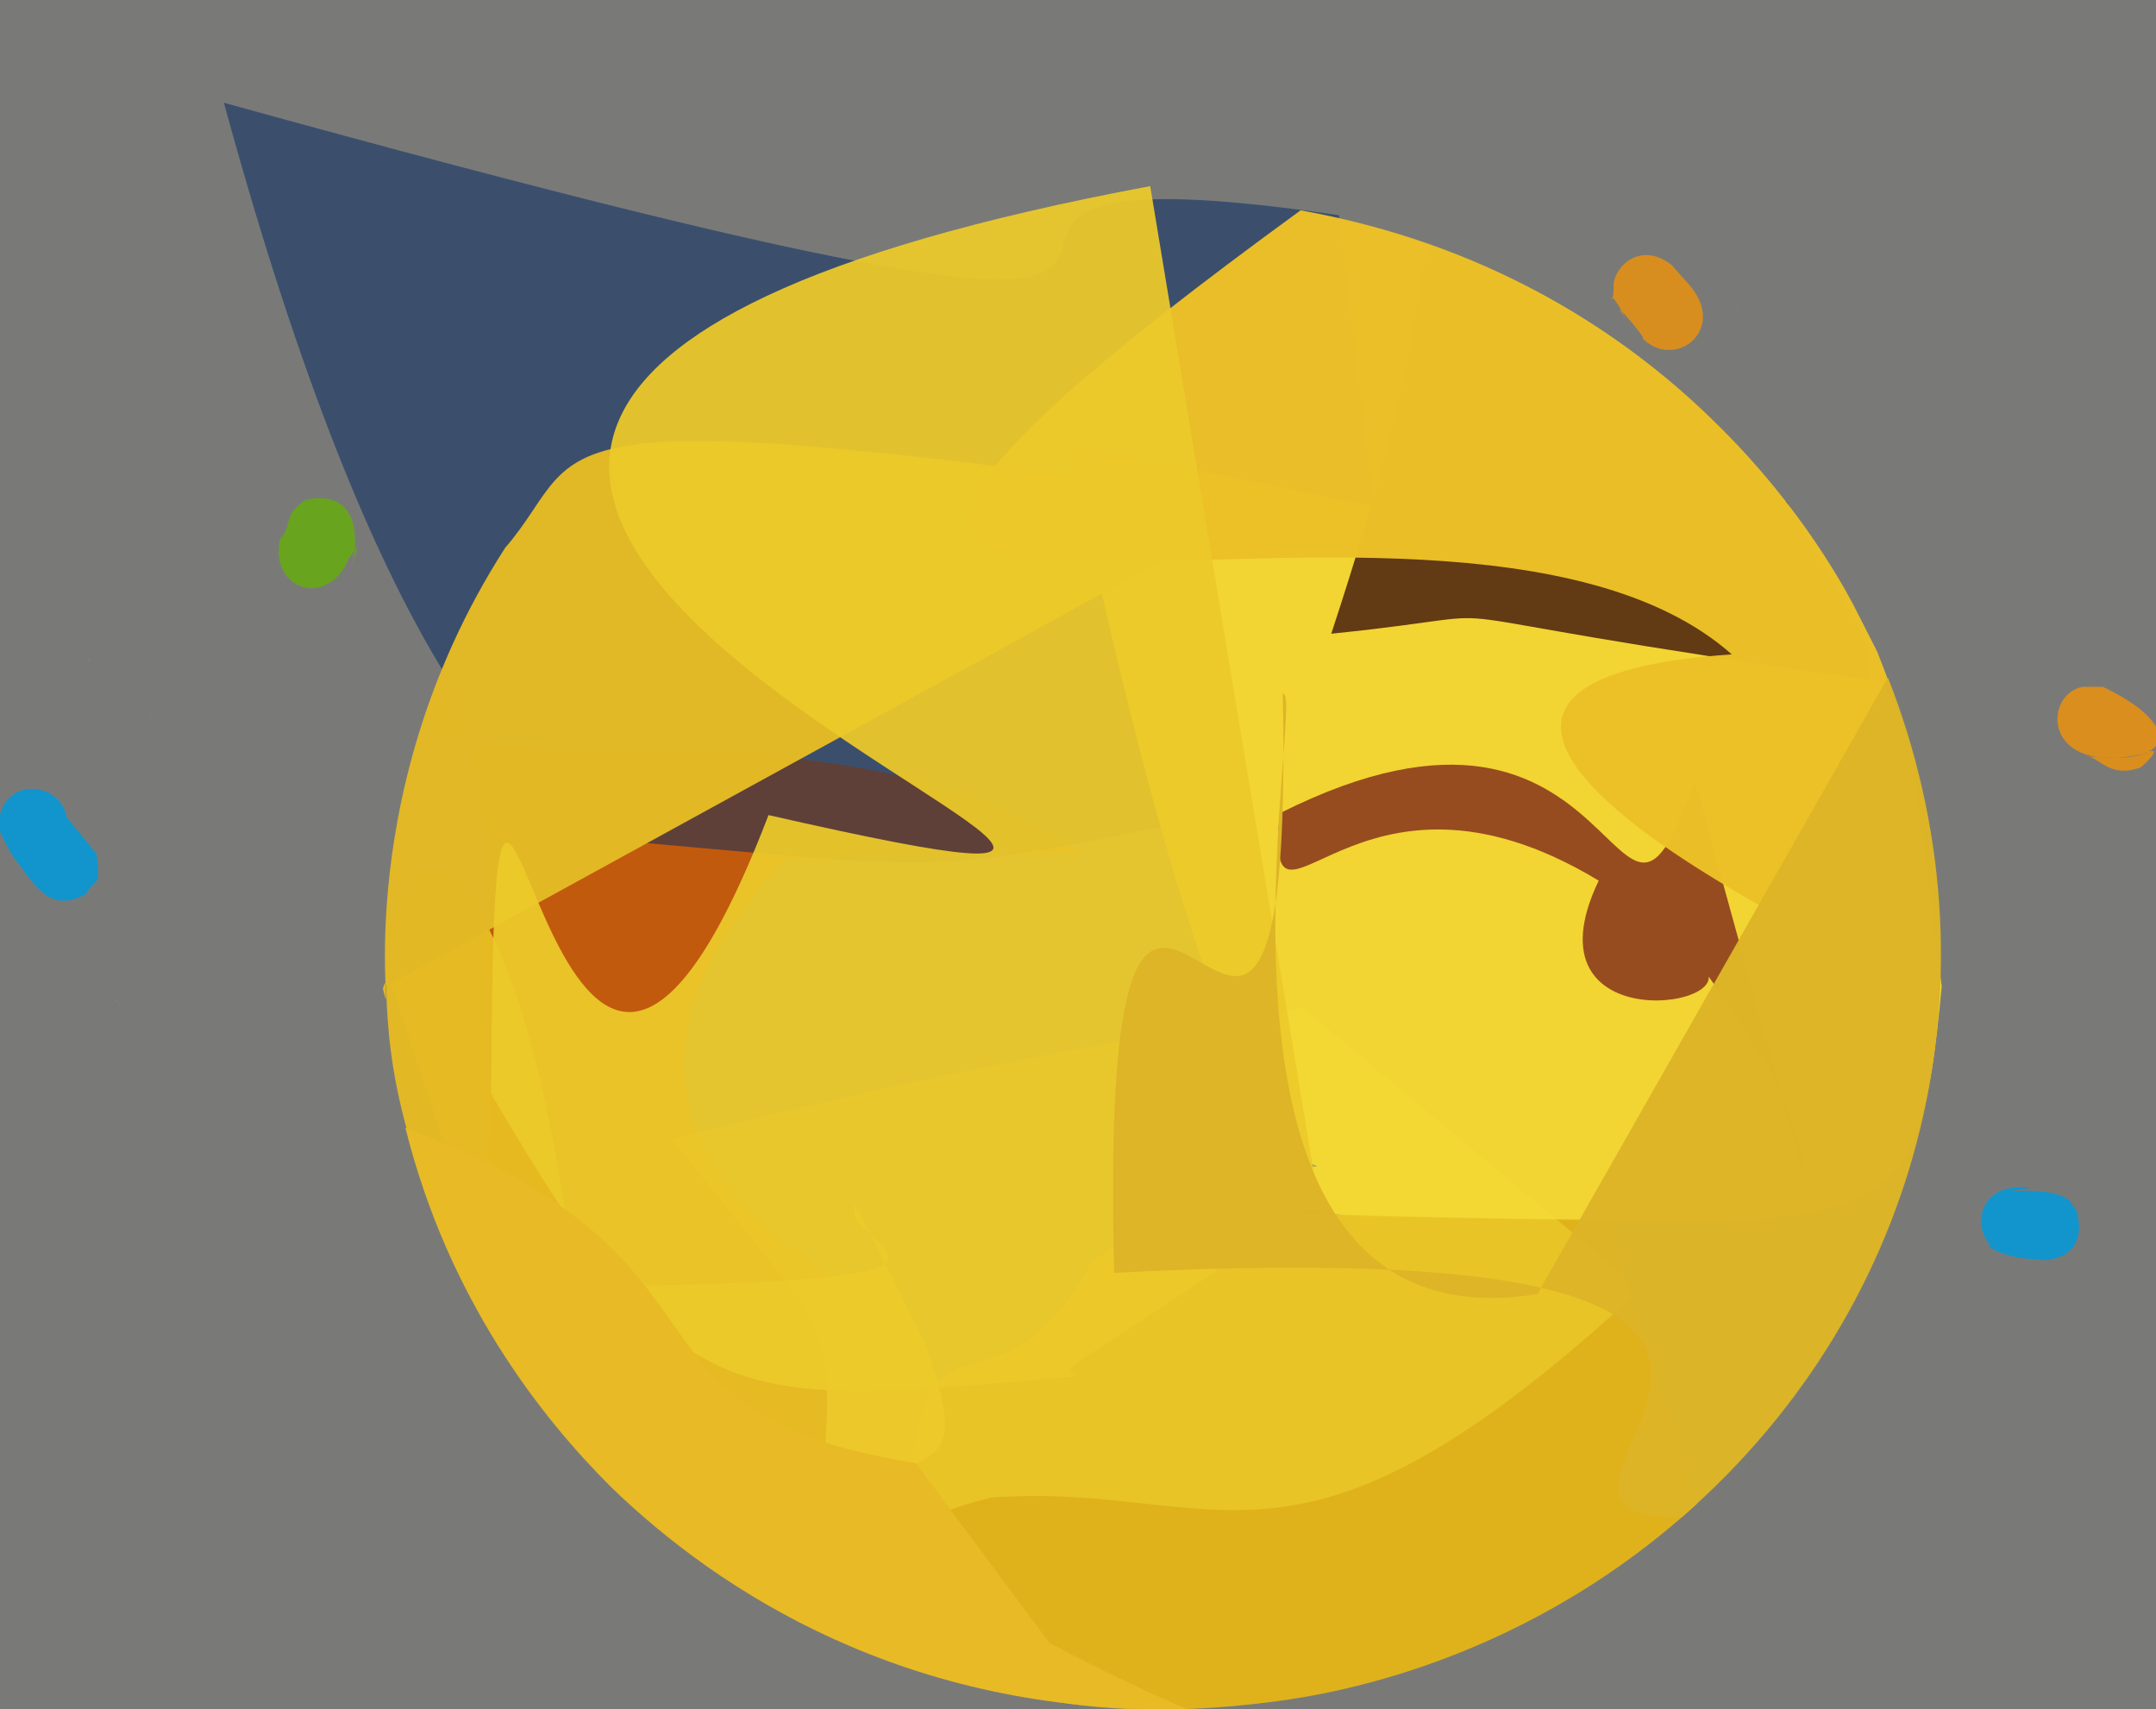 <?xml version="1.0" ?>
<svg xmlns="http://www.w3.org/2000/svg" version="1.1" width="512" height="406">
  <rect width="100%" height="100%" fill="#333333" stroke="none"/>
  <defs/>
  <g>
    <path d="M -10.0 -10.0 C -9.0 -10.0 512.0 0.0 513.0 0.0 C 514.0 0.0 512.0 406.0 513.0 406.0 C 513.0 407.0 0.0 406.0 0.0 407.0 C 0.0 406.0 0.0 407.0 -10.0 -10.0 L -10.0 -10.0" stroke-width="2.0" fill="rgb(246, 250, 243)" opacity="0.357"/>
    <path d="M 494.678 163.122 C 484.442 164.894 484.789 187.206 513.99 177.662 C 503.365 181.401 517.146 174.491 508.4 182.264 C 500.649 185.085 498.329 179.396 495.025 179.525 C 517.022 182.364 518.591 172.231 499.378 163.138 L 494.678 163.122" stroke-width="2.0" fill="rgb(249, 148, 0)" opacity="0.749"/>
    <path d="M 343.526 35.292 C 345.111 33.911 344.259 34.582 343.698 35.175 C 344.328 34.563 343.14 35.669 344.692 34.248 C 344.129 34.759 344.344 34.561 344.059 34.778 C 344.312 34.681 343.546 35.22 344.611 34.294 L 343.526 35.292" stroke-width="2.0" fill="rgb(248, 105, 54)" opacity="0.218"/>
    <path d="M 186.523 204.086 C 131.566 262.499 183.114 297.602 218.338 314.775 C 143.044 326.235 124.752 340.348 116.187 311.22 C 115.741 185.248 119.22 186.349 103.659 165.24 C 84.79 191.197 198.393 160.476 256.306 202.488 L 186.523 204.086" stroke-width="2.0" fill="rgb(203, 86, 0)" opacity="0.893"/>
    <path d="M 7.463 193.289 C 15.751 190.542 12.571 193.296 17.222 195.096 C 12.857 191.995 13.033 193.672 13.327 192.316 C -3.832 193.577 -2.297 192.429 12.59 192.61 C 9.172 190.558 7.307 192.671 6.027 197.225 L 7.463 193.289" stroke-width="2.0" fill="rgb(177, 60, 200)" opacity="0.119"/>
    <path d="M 307.805 35.092 C 307.628 34.775 307.492 34.412 308.166 36.15 C 308.199 36.262 308.294 36.714 310.212 42.25 C 308.588 37.714 308.771 37.944 308.197 36.363 C 307.49 34.251 307.929 35.382 308.809 38.246 L 307.805 35.092" stroke-width="2.0" fill="rgb(195, 114, 204)" opacity="0.145"/>
    <path d="M 334.949 193.697 C 298.517 231.734 297.343 220.325 283.073 194.889 C 218.596 208.006 227.646 206.766 140.584 199.081 C 122.631 185.934 89.822 158.685 53.165 24.403 C 375.902 113.659 167.278 29.037 317.954 51.109 L 334.949 193.697" stroke-width="2.0" fill="rgb(0, 39, 101)" opacity="0.512"/>
    <path d="M 22.967 202.89 C 23.851 211.844 22.664 208.05 20.491 212.293 C 11.566 217.473 7.781 209.405 3.09 203.448 C -3.894 191.296 -5.321 182.365 -0.288 196.613 C -0.559 184.539 14.07 184.902 15.846 194.088 L 22.967 202.89" stroke-width="2.0" fill="rgb(0, 154, 219)" opacity="0.849"/>
    <path d="M 29.279 239.365 C 27.103 237.526 27.694 237.809 27.172 237.538 C 31.909 240.868 29.304 239.03 25.846 236.378 C 28.585 238.586 27.84 237.917 27.089 237.397 C 27.695 237.771 27.85 238.029 26.947 237.303 L 29.279 239.365" stroke-width="2.0" fill="rgb(90, 197, 93)" opacity="0.273"/>
    <path d="M 395.25 390.147 C 396.048 387.719 393.821 387.48 395.123 388.109 C 396.422 390.113 394.517 387.376 393.99 387.399 C 395.467 388.89 396.252 389.435 396.47 390.573 C 394.269 388.902 396.705 388.191 394.368 387.342 L 395.25 390.147" stroke-width="2.0" fill="rgb(65, 110, 40)" opacity="0.0"/>
    <path d="M 414.125 69.002 C 413.007 71.728 413.094 71.689 414.044 69.156 C 412.413 73.769 411.958 73.767 412.358 75.408 C 411.849 74.015 412.769 72.915 412.206 74.161 C 413.594 70.223 413.64 70.173 413.014 71.927 L 414.125 69.002" stroke-width="2.0" fill="rgb(95, 255, 111)" opacity="0.167"/>
    <path d="M 21.322 156.445 C 21.337 156.983 20.245 157.975 21.056 156.271 C 21.574 156.493 21.218 156.973 21.042 157.049 C 21.305 156.798 21.002 157.273 20.765 157.172 C 20.803 156.608 20.621 157.295 21.124 156.243 L 21.322 156.445" stroke-width="2.0" fill="rgb(162, 166, 255)" opacity="0.066"/>
    <path d="M 461.11 234.304 C 455.369 295.856 448.334 291.234 338.586 289.177 C 283.682 290.073 307.743 274.66 316.162 277.228 C 301.868 279.855 280.711 233.06 253.915 105.782 C 438.356 140.842 449.524 154.095 454.277 180.739 L 461.11 234.304" stroke-width="2.0" fill="rgb(242, 212, 51)" opacity="1.0"/>
    <path d="M 433.103 134.312 C 441.578 148.487 443.802 153.145 444.139 161.443 C 318.474 143.833 371.788 144.813 316.143 150.515 C 341.021 74.988 335.121 64.64 340.15 58.404 C 407.679 85.135 424.663 124.154 424.12 118.964 L 433.103 134.312" stroke-width="2.0" fill="rgb(98, 58, 19)" opacity="1.0"/>
    <path d="M 403.018 357.139 C 358.949 397.439 310.544 403.156 300.33 404.434 C 239.467 411.785 213.923 392.201 214.635 383.754 C 214.733 292.123 233.159 347.581 259.337 299.574 C 286.314 282.199 251.723 288.442 381.497 289.733 L 403.018 357.139" stroke-width="2.0" fill="rgb(231, 183, 21)" opacity="0.925"/>
    <path d="M 219.604 318.996 C 232.405 353.681 216.33 340.969 210.606 355.428 C 199.986 396.44 159.707 376.25 117.876 316.517 C 59.467 204.275 117.97 144.74 136.535 305.528 C 251.065 304.519 198.253 296.292 203.088 286.029 L 219.604 318.996" stroke-width="2.0" fill="rgb(232, 187, 34)" opacity="0.981"/>
    <path d="M 80.619 341.109 C 81.048 342.106 80.38 342.957 79.492 342.543 C 78.68 343.038 77.801 342.423 77.657 341.535 C 77.298 340.854 77.871 339.891 78.782 339.687 C 79.407 339.223 80.429 339.686 80.647 340.618 L 80.619 341.109" stroke-width="2.0" fill="rgb(199, 217, 132)" opacity="0.0"/>
    <path d="M 201.447 19.112 C 202.784 19.467 202.493 20.024 202.523 18.343 C 202.857 19.519 202.456 18.967 203.213 18.434 C 201.855 19.85 202.414 19.375 203.351 20.437 C 202.035 18.897 202.63 19.171 201.632 20.137 L 201.447 19.112" stroke-width="2.0" fill="rgb(92, 29, 148)" opacity="0.0"/>
    <path d="M 492.872 286.661 C 497.517 301.462 481.281 299.257 484.519 299.122 C 472.989 298.984 469.667 293.737 473.834 296.502 C 468.278 293.424 468.662 280.36 482.346 282.118 C 465.255 284.924 491.387 279.521 492.463 287.164 L 492.872 286.661" stroke-width="2.0" fill="rgb(0, 154, 219)" opacity="0.851"/>
    <path d="M 36.827 172.042 C 36.991 172.22 36.298 171.478 35.371 169.425 C 36.846 172.537 37.541 172.71 36.913 172.19 C 36.913 172.025 36.693 172.073 35.469 169.564 C 34.661 168.066 36.517 172.001 37.359 172.62 L 36.827 172.042" stroke-width="2.0" fill="rgb(114, 171, 255)" opacity="0.244"/>
    <path d="M 389.559 306.226 C 307.035 382.68 291.094 351.85 235.517 355.678 C 188.175 366.884 219.11 392.603 192.075 385.703 C 198.952 306.801 203.198 326.92 159.706 270.526 C 219.856 255.135 263.781 247.558 309.283 239.367 L 389.559 306.226" stroke-width="2.0" fill="rgb(246, 221, 55)" opacity="0.412"/>
    <path d="M 301.017 119.416 C 118.36 93.176 141.22 105.56 119.947 130.137 C 80.779 191.079 94.67 250.394 90.926 234.778 C 93.243 227.483 88.179 253.13 103.608 287.561 C 121.051 324.734 123.671 324.38 92.82 233.634 L 301.017 119.416" stroke-width="2.0" fill="rgb(227, 184, 38)" opacity="0.991"/>
    <path d="M 428.306 279.264 C 427.023 265.96 422.708 255.612 403.637 228.927 C 417.269 239.04 361.095 247.964 379.655 209.167 C 321.341 173.834 300.381 230.618 303.923 193.163 C 388.021 150.842 382.695 242.913 402.422 185.281 L 428.306 279.264" stroke-width="2.0" fill="rgb(123, 34, 25)" opacity="0.763"/>
    <path d="M 431.564 27.933 C 432.132 27.027 431.286 27.925 431.452 29.183 C 431.085 28.887 432.813 26.31 429.343 29.08 C 431.093 27.816 431.365 27.679 431.601 27.927 C 432.922 25.576 431.203 28.117 431.418 29.038 L 431.564 27.933" stroke-width="2.0" fill="rgb(140, 57, 255)" opacity="0.086"/>
    <path d="M 401.128 67.619 C 410.544 78.391 397.44 88.358 389.748 80.048 C 392.866 82.731 381.065 68.698 385.949 75.469 C 380.805 65.274 383.338 75.982 383.205 67.193 C 384.096 62.298 390.265 57.665 396.945 62.915 L 401.128 67.619" stroke-width="2.0" fill="rgb(249, 148, 0)" opacity="0.748"/>
    <path d="M 445.791 154.768 C 456.985 183.011 460.129 201.243 460.494 236.45 C 371.8 195.776 336.713 160.505 411.257 155.421 C 340.921 93.172 110.891 194.128 308.874 49.954 C 396.056 65.662 432.767 129.922 439.996 143.387 L 445.791 154.768" stroke-width="2.0" fill="rgb(235, 192, 39)" opacity="0.984"/>
    <path d="M 313.106 285.219 C 251.623 327.953 252.469 323.581 255.341 326.921 C 173.23 334.059 162.035 337.419 116.619 259.739 C 117.348 97.394 128.628 334.106 182.505 193.595 C 379.94 238.541 -58.348 106.126 273.148 44.208 L 313.106 285.219" stroke-width="2.0" fill="rgb(236, 202, 42)" opacity="0.935"/>
    <path d="M 249.248 390.265 C 287.795 410.508 303.116 413.108 280.402 405.931 C 215.421 406.984 170.798 378.152 144.969 353.058 C 128.485 336.592 106.434 308.632 96.265 267.848 C 181.613 300.041 141.351 335.425 217.482 347.503 L 249.248 390.265" stroke-width="2.0" fill="rgb(232, 186, 37)" opacity="1.0"/>
    <path d="M 448.342 160.946 C 475.893 231 457.641 309.7 399.369 360.377 C 342.064 360.925 482.321 291.097 264.58 302.305 C 260.448 132.599 307.836 319.963 304.626 164.767 C 310.875 162.54 275.678 321.734 365.107 307.351 L 448.342 160.946" stroke-width="2.0" fill="rgb(220, 180, 39)" opacity="0.992"/>
    <path d="M 84.965 129.652 C 80.48 135.992 81.817 132.892 83.316 131.397 C 78.851 144.91 63.876 140.559 66.468 128.138 C 69.605 124.699 67.017 122.236 72.702 118.664 C 86.522 116.018 84.725 130.316 83.454 134.593 L 84.965 129.652" stroke-width="2.0" fill="rgb(101, 178, 0)" opacity="0.748"/>
  </g>
</svg>
